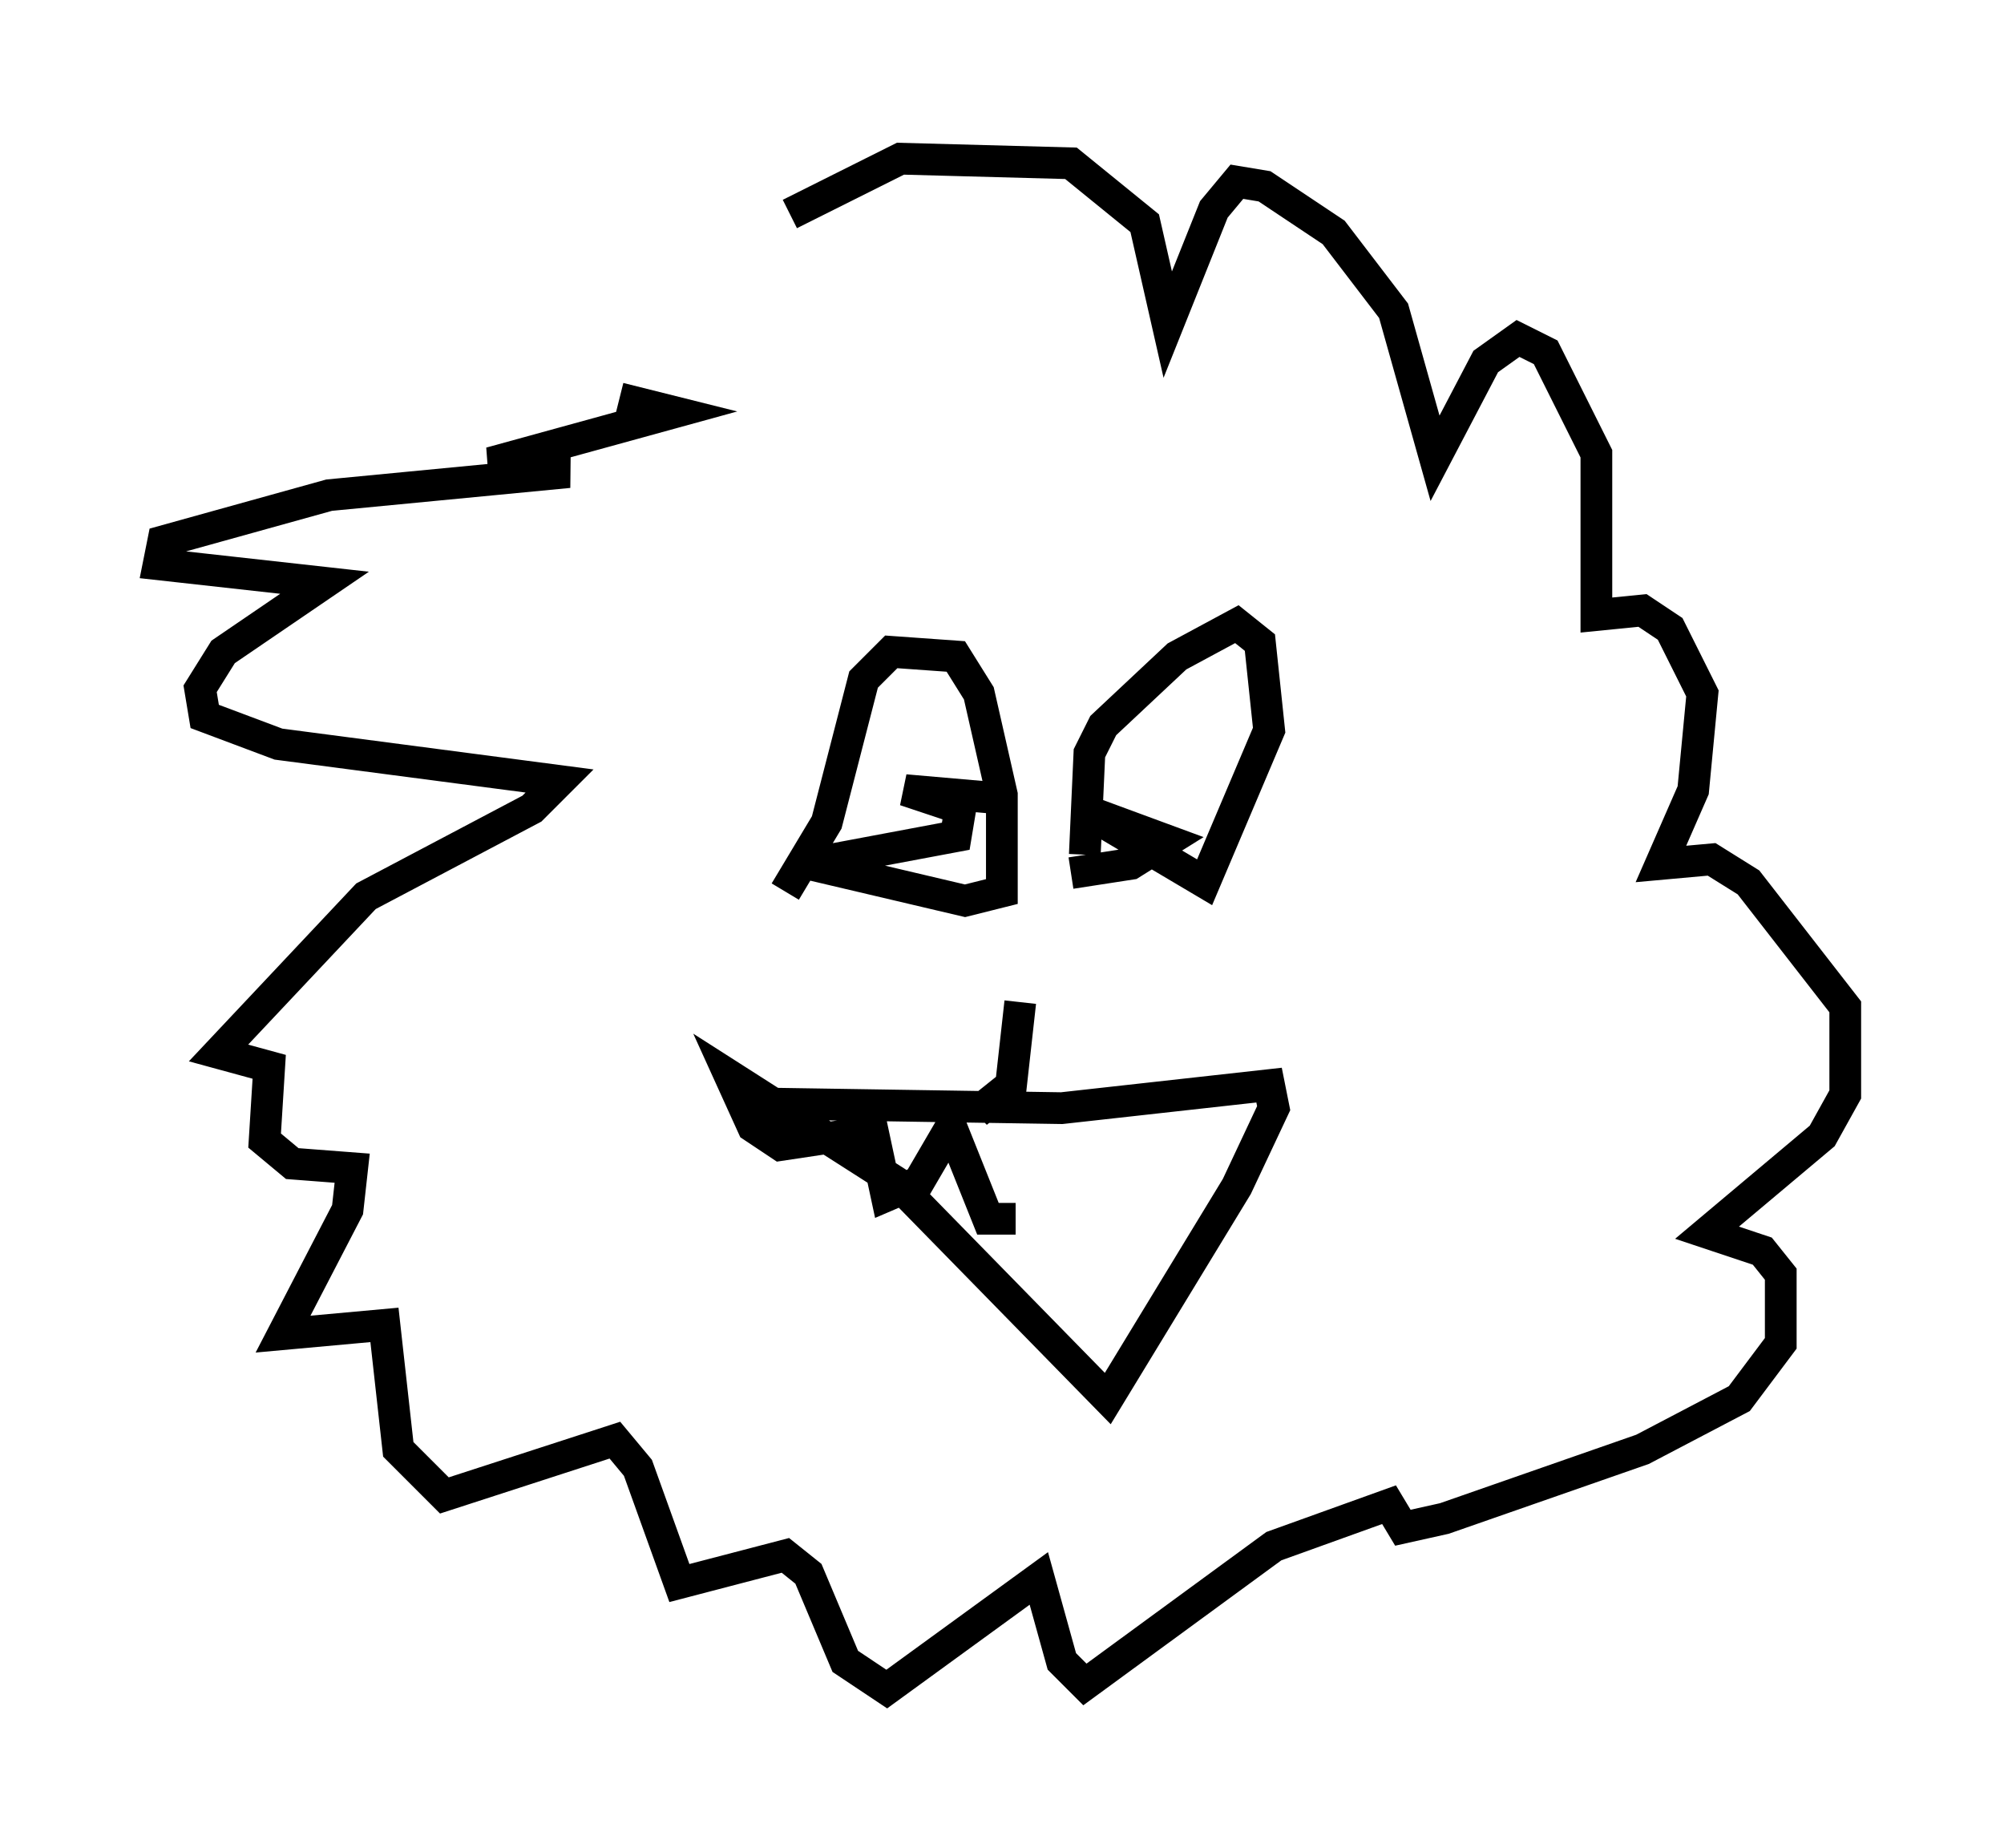 <?xml version="1.0" encoding="utf-8" ?>
<svg baseProfile="full" height="58.223" version="1.1" width="63.162" xmlns="http://www.w3.org/2000/svg" xmlns:ev="http://www.w3.org/2001/xml-events" xmlns:xlink="http://www.w3.org/1999/xlink"><defs /><rect fill="white" height="58.223" width="63.162" x="0" y="0" /><path d="M27.659, 12.989 m-8.134, -0.436 l1.743, 0.436 -5.81, 1.598 l2.469, 0.291 -7.553, 0.726 l-5.229, 1.453 -0.145, 0.726 l5.229, 0.581 -3.196, 2.179 l-0.726, 1.162 0.145, 0.872 l2.324, 0.872 8.86, 1.162 l-0.872, 0.872 -5.229, 2.76 l-4.648, 4.939 1.598, 0.436 l-0.145, 2.324 0.872, 0.726 l1.888, 0.145 -0.145, 1.307 l-2.034, 3.922 3.196, -0.291 l0.436, 3.922 1.453, 1.453 l5.374, -1.743 0.726, 0.872 l1.307, 3.631 3.341, -0.872 l0.726, 0.581 1.162, 2.76 l1.307, 0.872 4.793, -3.486 l0.726, 2.615 0.726, 0.726 l5.955, -4.358 3.631, -1.307 l0.436, 0.726 1.307, -0.291 l6.246, -2.179 3.05, -1.598 l1.307, -1.743 0.0, -2.179 l-0.581, -0.726 -1.743, -0.581 l3.631, -3.05 0.726, -1.307 l0.0, -2.76 -3.05, -3.922 l-1.162, -0.726 -1.598, 0.145 l1.017, -2.324 0.291, -3.05 l-1.017, -2.034 -0.872, -0.581 l-1.453, 0.145 0.0, -5.084 l-1.598, -3.196 -0.872, -0.436 l-1.017, 0.726 -1.598, 3.05 l-1.307, -4.648 -1.888, -2.469 l-2.179, -1.453 -0.872, -0.145 l-0.726, 0.872 -1.453, 3.631 l-0.726, -3.196 -2.324, -1.888 l-5.374, -0.145 -3.486, 1.743 m-0.145, 21.352 l1.307, -2.179 1.162, -4.503 l0.872, -0.872 2.034, 0.145 l0.726, 1.162 0.726, 3.196 l0.0, 3.05 -1.162, 0.291 l-4.939, -1.162 4.648, -0.872 l0.145, -0.872 -1.743, -0.581 l3.341, 0.291 m2.324, 1.743 l0.145, -3.196 0.436, -0.872 l2.324, -2.179 1.888, -1.017 l0.726, 0.581 0.291, 2.76 l-2.034, 4.793 -3.922, -2.324 l2.76, 1.017 -1.162, 0.726 l-1.888, 0.291 m-1.598, 4.067 l-0.291, 2.615 -0.726, 0.581 l-0.291, -0.291 m-6.682, 0.291 l9.296, 0.145 6.536, -0.726 l0.145, 0.726 -1.162, 2.469 l-4.067, 6.682 -6.682, -6.827 l-5.229, -3.341 0.726, 1.598 l0.872, 0.581 2.905, -0.436 l0.436, 2.034 1.017, -0.436 l1.017, -1.743 1.162, 2.905 l0.872, 0.0 " fill="none" stroke="black" stroke-width="1" /></svg>